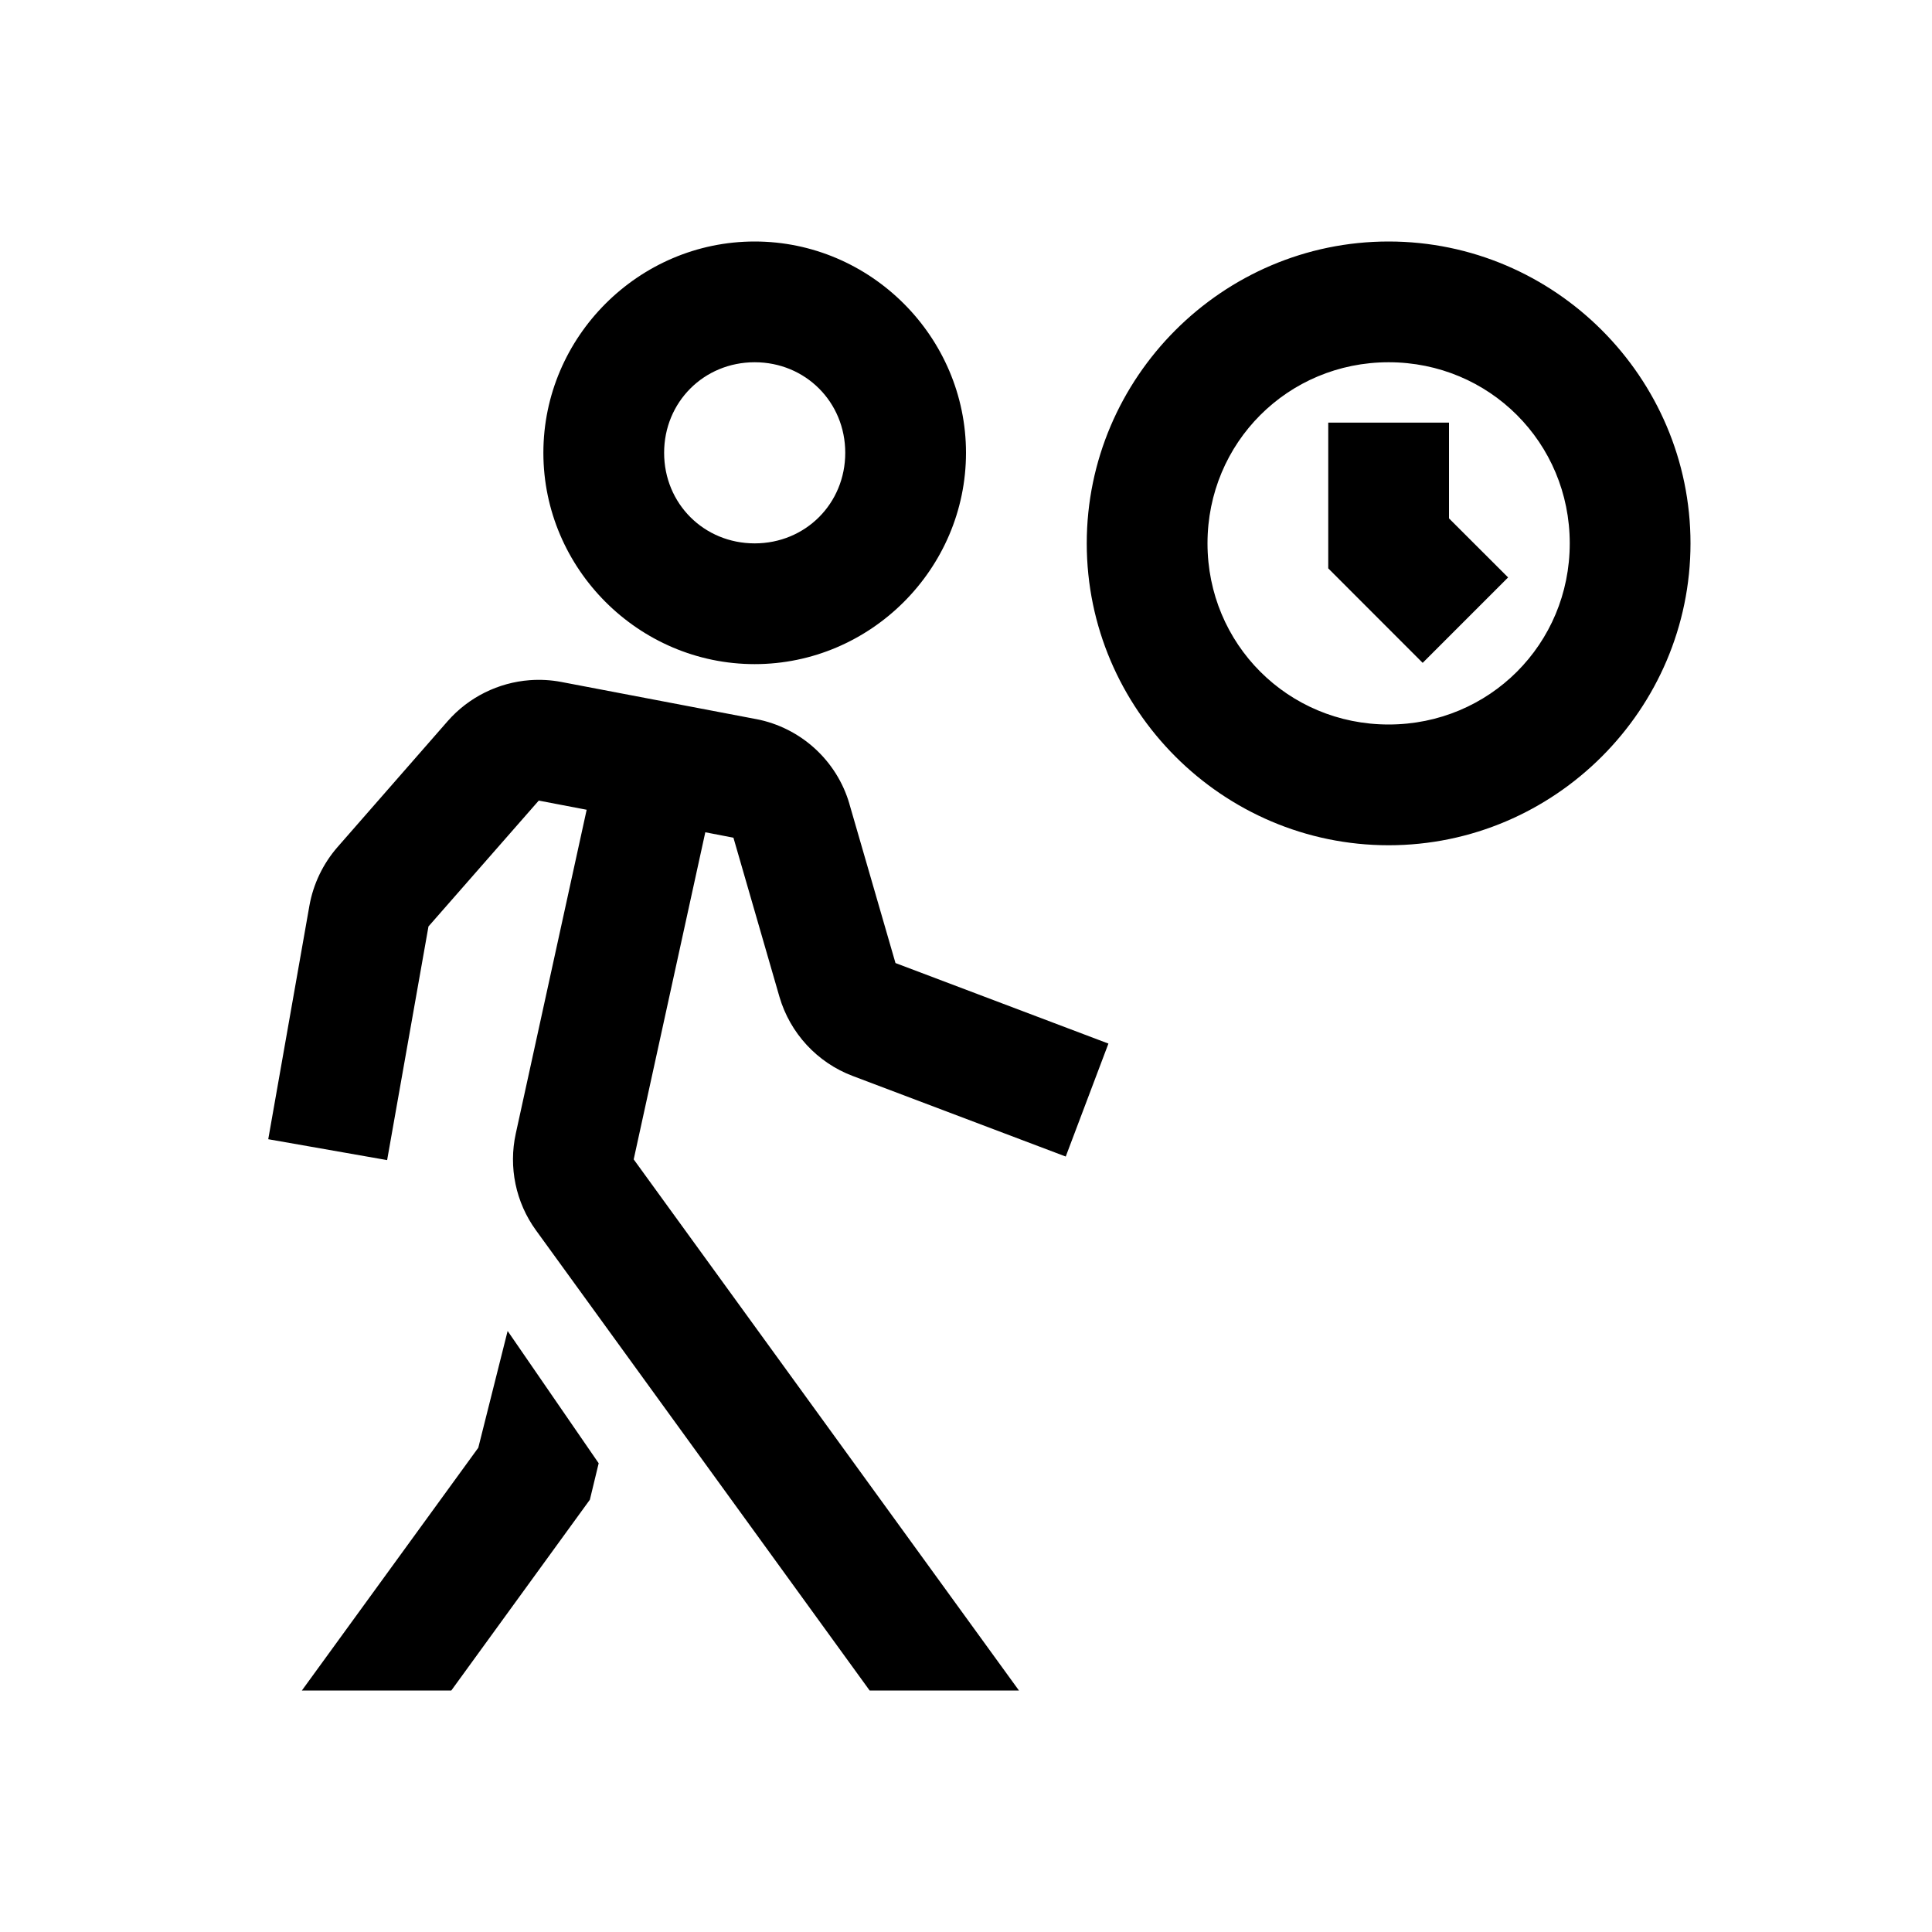 <svg xmlns="http://www.w3.org/2000/svg" viewBox="0 0 32 32"><path d="M 12.5 4 C 10.579 4 9 5.579 9 7.5 C 9 9.421 10.579 11 12.5 11 C 14.421 11 16 9.421 16 7.5 C 16 5.579 14.421 4 12.5 4 z M 23 4 C 20.25 4 18 6.25 18 9 C 18 11.75 20.25 14 23 14 C 25.75 14 28 11.75 28 9 C 28 6.25 25.75 4 23 4 z M 12.5 6 C 13.341 6 14 6.659 14 7.5 C 14 8.341 13.341 9 12.5 9 C 11.659 9 11 8.341 11 7.5 C 11 6.659 11.659 6 12.5 6 z M 23 6 C 24.668 6 26 7.332 26 9 C 26 10.668 24.668 12 23 12 C 21.332 12 20 10.668 20 9 C 20 7.332 21.332 6 23 6 z M 22 7 L 22 9.414 L 23.564 10.979 L 24.979 9.564 L 24 8.586 L 24 7 L 22 7 z M 8.773 11.266 C 8.257 11.305 7.765 11.545 7.416 11.943 L 5.588 14.033 C 5.35 14.307 5.189 14.642 5.125 15 L 4.443 18.869 L 6.412 19.215 L 7.096 15.35 L 7.094 15.35 C 7.094 15.35 7.094 15.348 7.094 15.348 L 7.096 15.346 L 8.922 13.262 L 8.922 13.26 L 9.717 13.412 L 8.543 18.775 C 8.421 19.332 8.542 19.916 8.877 20.377 L 14.404 28 L 16.877 28 L 10.496 19.203 L 11.682 13.785 L 12.148 13.875 L 12.91 16.51 C 13.085 17.11 13.534 17.6 14.125 17.822 L 17.652 19.156 L 18.359 17.285 L 14.832 15.951 L 14.07 13.32 L 14.07 13.318 C 13.862 12.598 13.262 12.051 12.523 11.91 L 12.521 11.91 L 9.295 11.295 C 9.121 11.262 8.946 11.253 8.773 11.266 z M 8.408 22.045 L 7.922 23.979 L 5 28 L 7.475 28 L 9.77 24.84 L 9.916 24.236 L 8.408 22.045 z"/></svg>